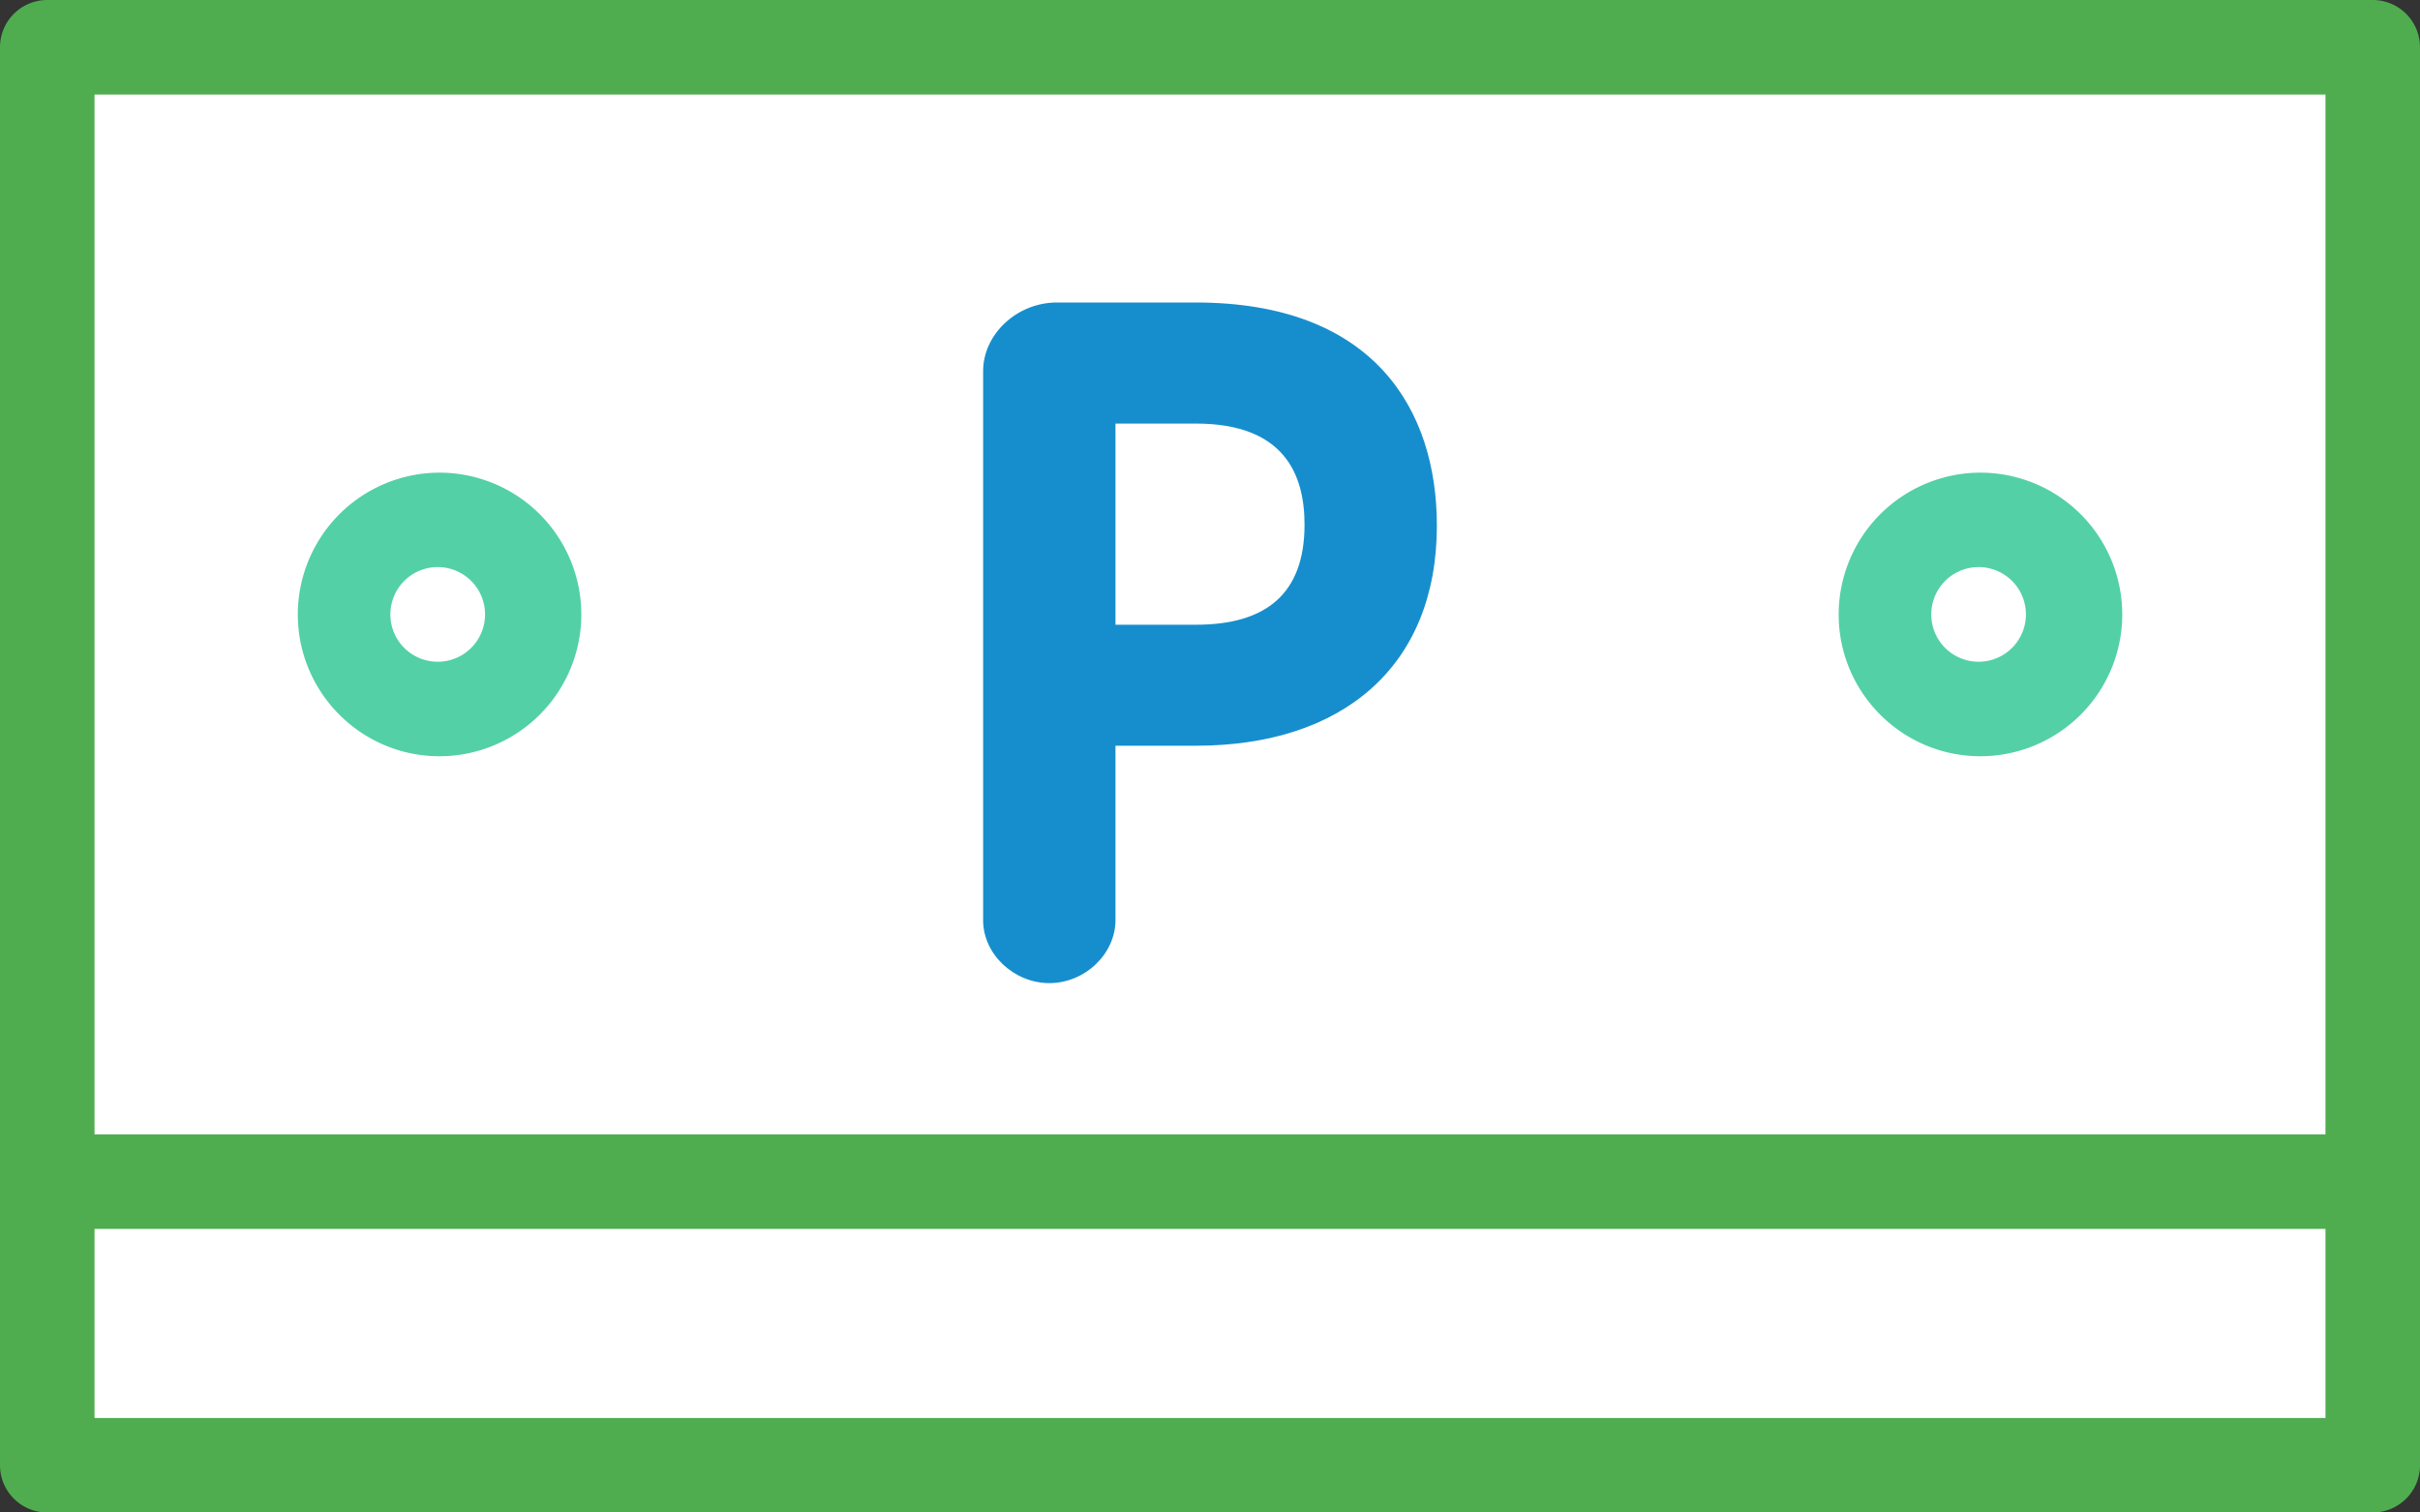<svg width="32" height="20" fill="none" xmlns="http://www.w3.org/2000/svg"><rect width="100%" height="100%" fill="#333333" stroke="none"/><path d="M.625.625h30.75v15H.625v-15Z" fill="#fff"/><path d="M5.813 9.375a1.25 1.25 0 1 0 0-2.5 1.25 1.25 0 0 0 0 2.5Zm20.375 0a1.25 1.25 0 1 0 0-2.5 1.25 1.25 0 0 0 0 2.5ZM.625 15.625v3.75h30.75v-3.75" fill="#fff"/><path d="M31.375 0H.625A.625.625 0 0 0 0 .625v18.75c0 .345.28.625.625.625h30.75c.345 0 .625-.28.625-.625V.625A.625.625 0 0 0 31.375 0ZM1.25 1.25h29.5V15H1.25V1.25Zm0 17.5v-2.5h29.5v2.5H1.25Z" fill="#4FAD50"/><path d="M5.813 6.25a1.877 1.877 0 0 0-1.875 1.875c0 1.034.84 1.875 1.874 1.875a1.877 1.877 0 0 0 1.875-1.875A1.877 1.877 0 0 0 5.813 6.25Zm0 2.5a.626.626 0 1 1 0-1.251.626.626 0 0 1 0 1.251Zm20.375-2.5a1.877 1.877 0 0 0-1.875 1.875c0 1.034.84 1.875 1.875 1.875a1.877 1.877 0 0 0 1.875-1.875 1.877 1.877 0 0 0-1.875-1.875Zm0 2.5a.626.626 0 1 1 .001-1.251.626.626 0 0 1-.002 1.251Z" fill="#53D0A6"/><path d="M15.813 9.861C17.75 9.861 19 8.815 19 6.95 19 5.412 18.163 4 15.812 4h-1.837c-.525 0-.975.416-.975.908v7.26c0 .454.412.832.875.832.475 0 .875-.39.875-.832V9.861h1.063Zm-1.063-4.26h1.063c1.175 0 1.437.68 1.437 1.336 0 .908-.5 1.324-1.438 1.324H14.75V5.6Z" fill="#168ECD"/></svg>